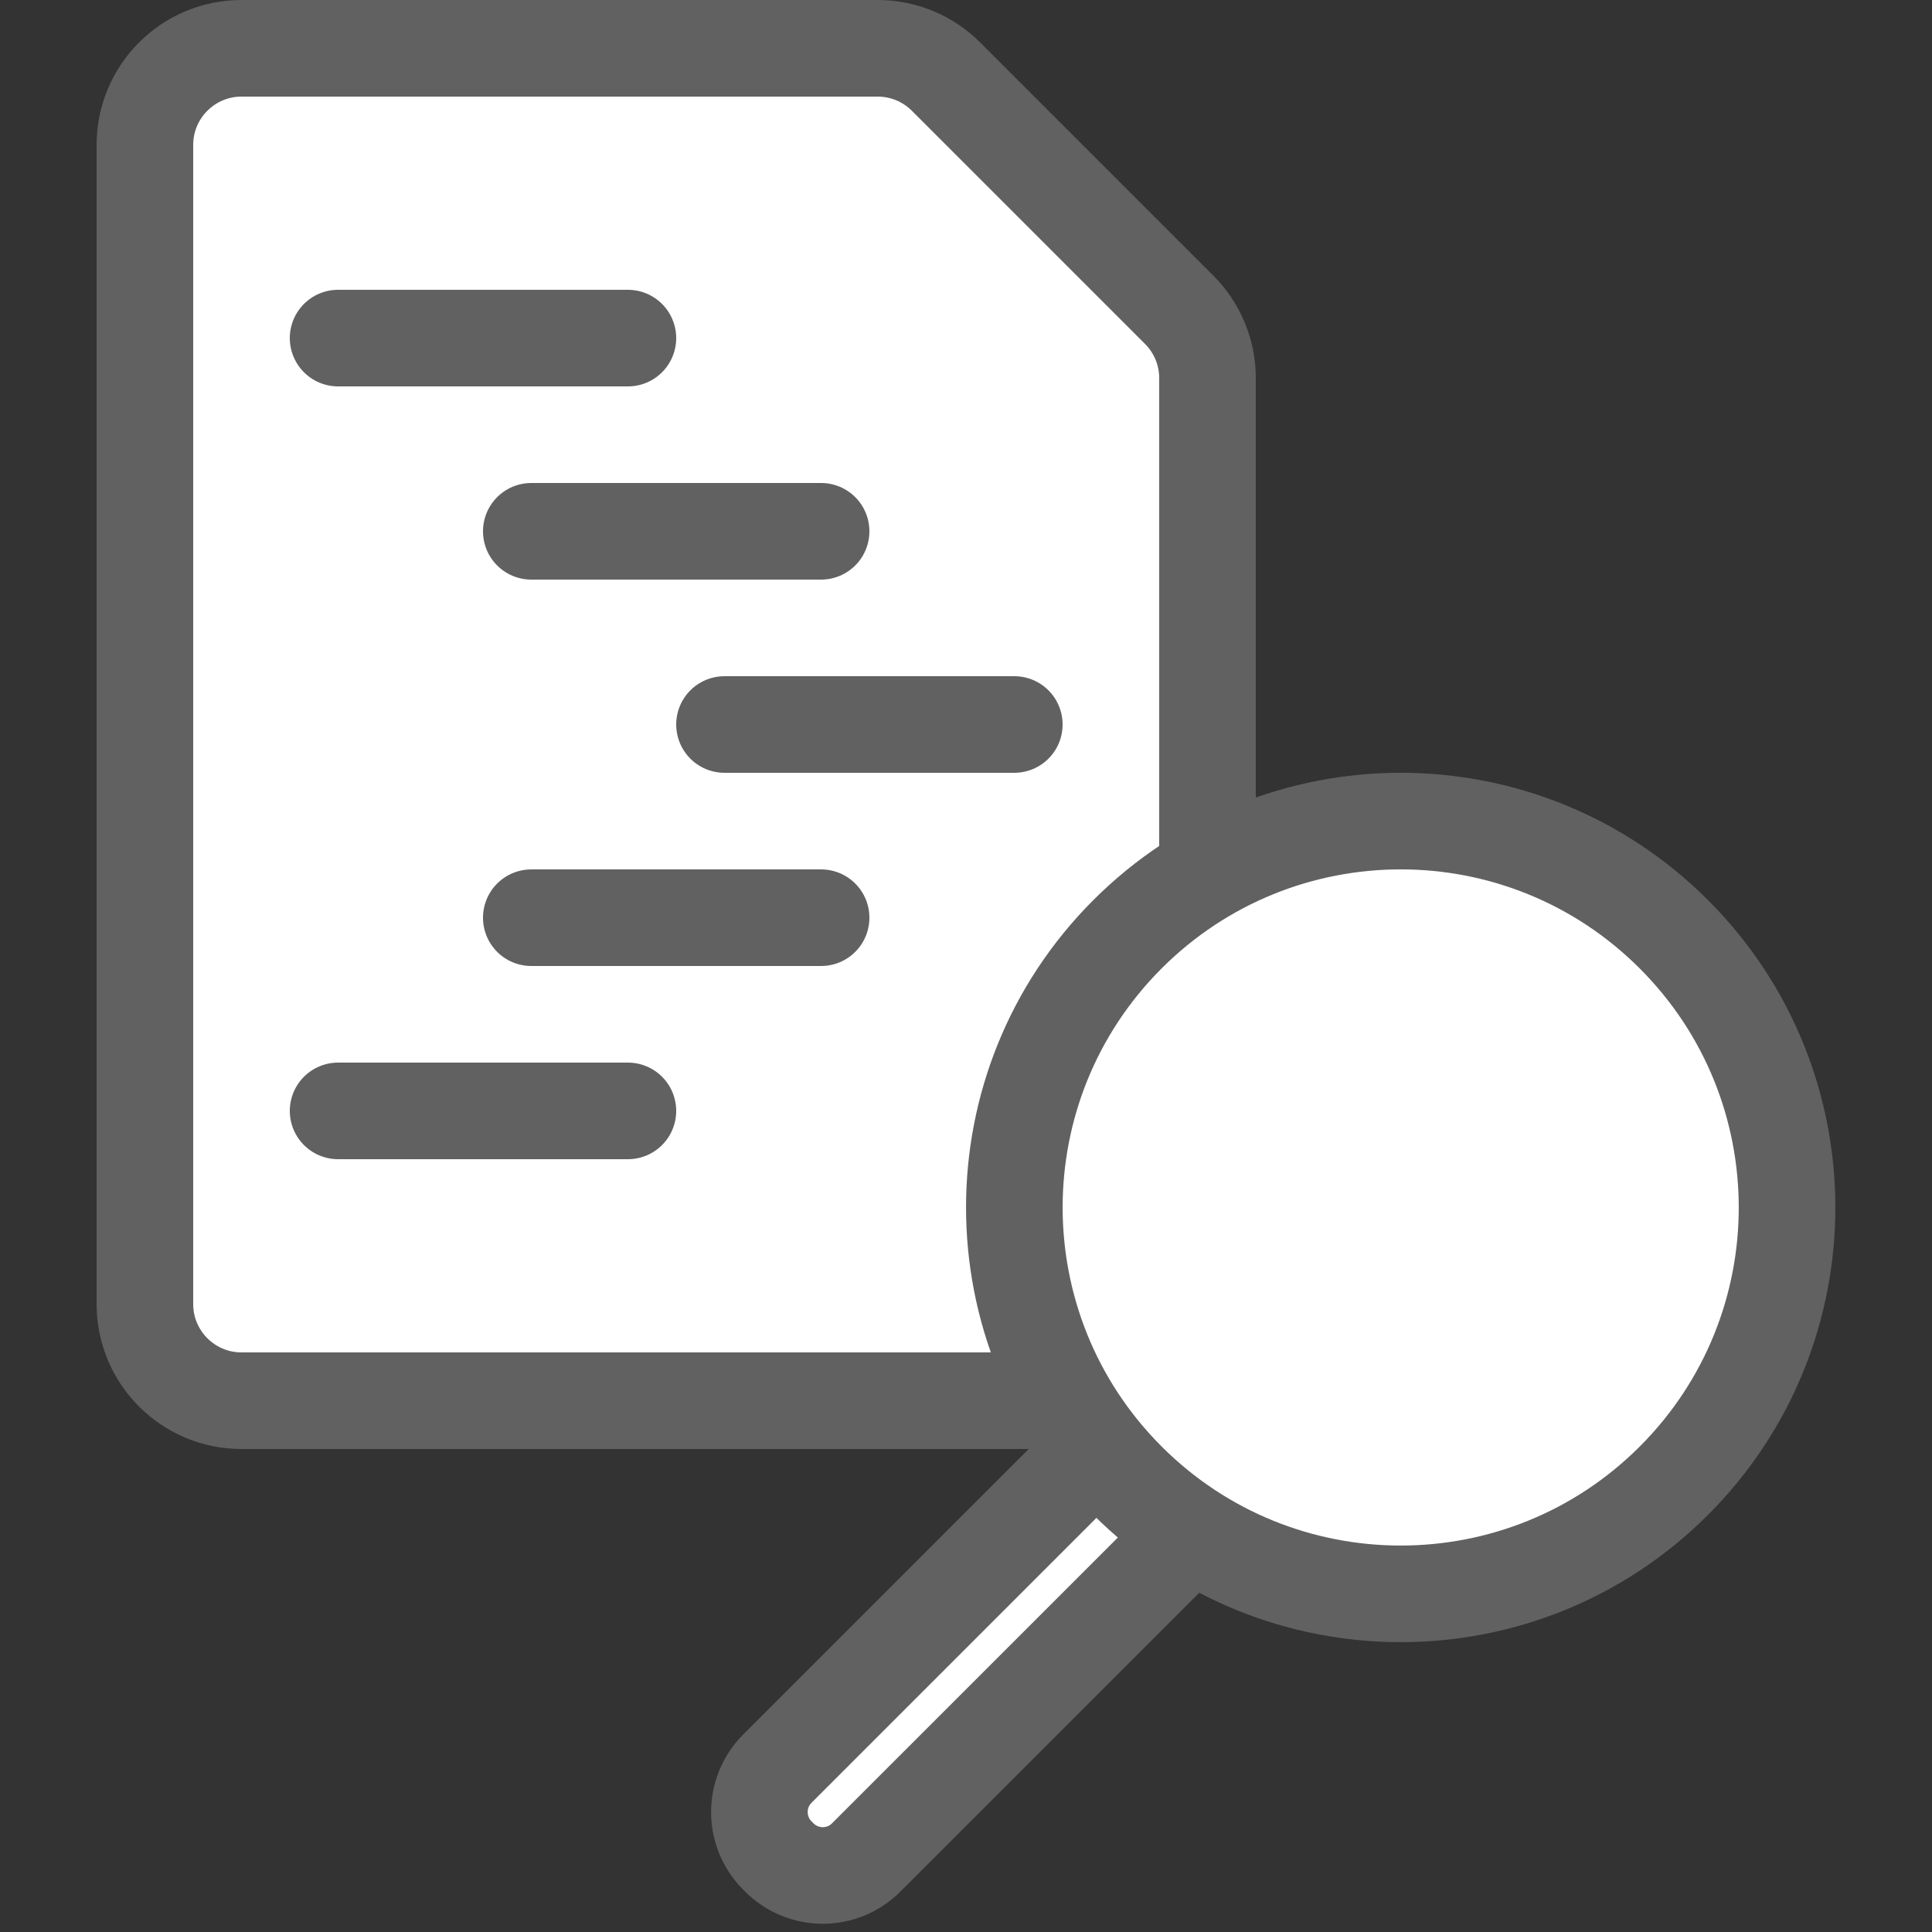 <svg width="20" height="20" viewBox="0 0 20 20" fill="none" xmlns="http://www.w3.org/2000/svg">
<rect x="0" y="0" width="20" height="20" fill="#333333" stroke="none"/>
<path d="M9.793 0.793C9.605 0.605 9.351 0.5 9.086 0.5H2.5C1.948 0.5 1.5 0.948 1.5 1.5V13.5C1.5 14.052 1.948 14.5 2.5 14.5H11.5C12.052 14.5 12.5 14.052 12.5 13.5V3.914C12.5 3.649 12.395 3.395 12.207 3.207L9.793 0.793Z" fill="#ffffff" stroke="#616161" stroke-linecap="round"/>
<path d="M3.5 3.5H6.5M5.5 5.5H8.5M7.5 7.5H10.5M5.5 9.5H8.5M3.5 11.5H6.5" stroke="#616161" stroke-linecap="round"/>
<path d="M8.967 19.228L13.914 14.282L12.994 13.362L8.048 18.308C7.799 18.557 7.799 18.96 8.048 19.209L8.067 19.228C8.316 19.477 8.719 19.477 8.967 19.228Z" fill="#ffffff" stroke="#616161"/>
<path d="M11.671 9.672C10.11 11.234 10.11 13.766 11.672 15.328C13.234 16.89 15.766 16.89 17.328 15.328C18.89 13.766 18.89 11.234 17.328 9.672C15.766 8.109 13.234 8.109 11.671 9.672Z" fill="#ffffff" stroke="#616161"/>
</svg>
